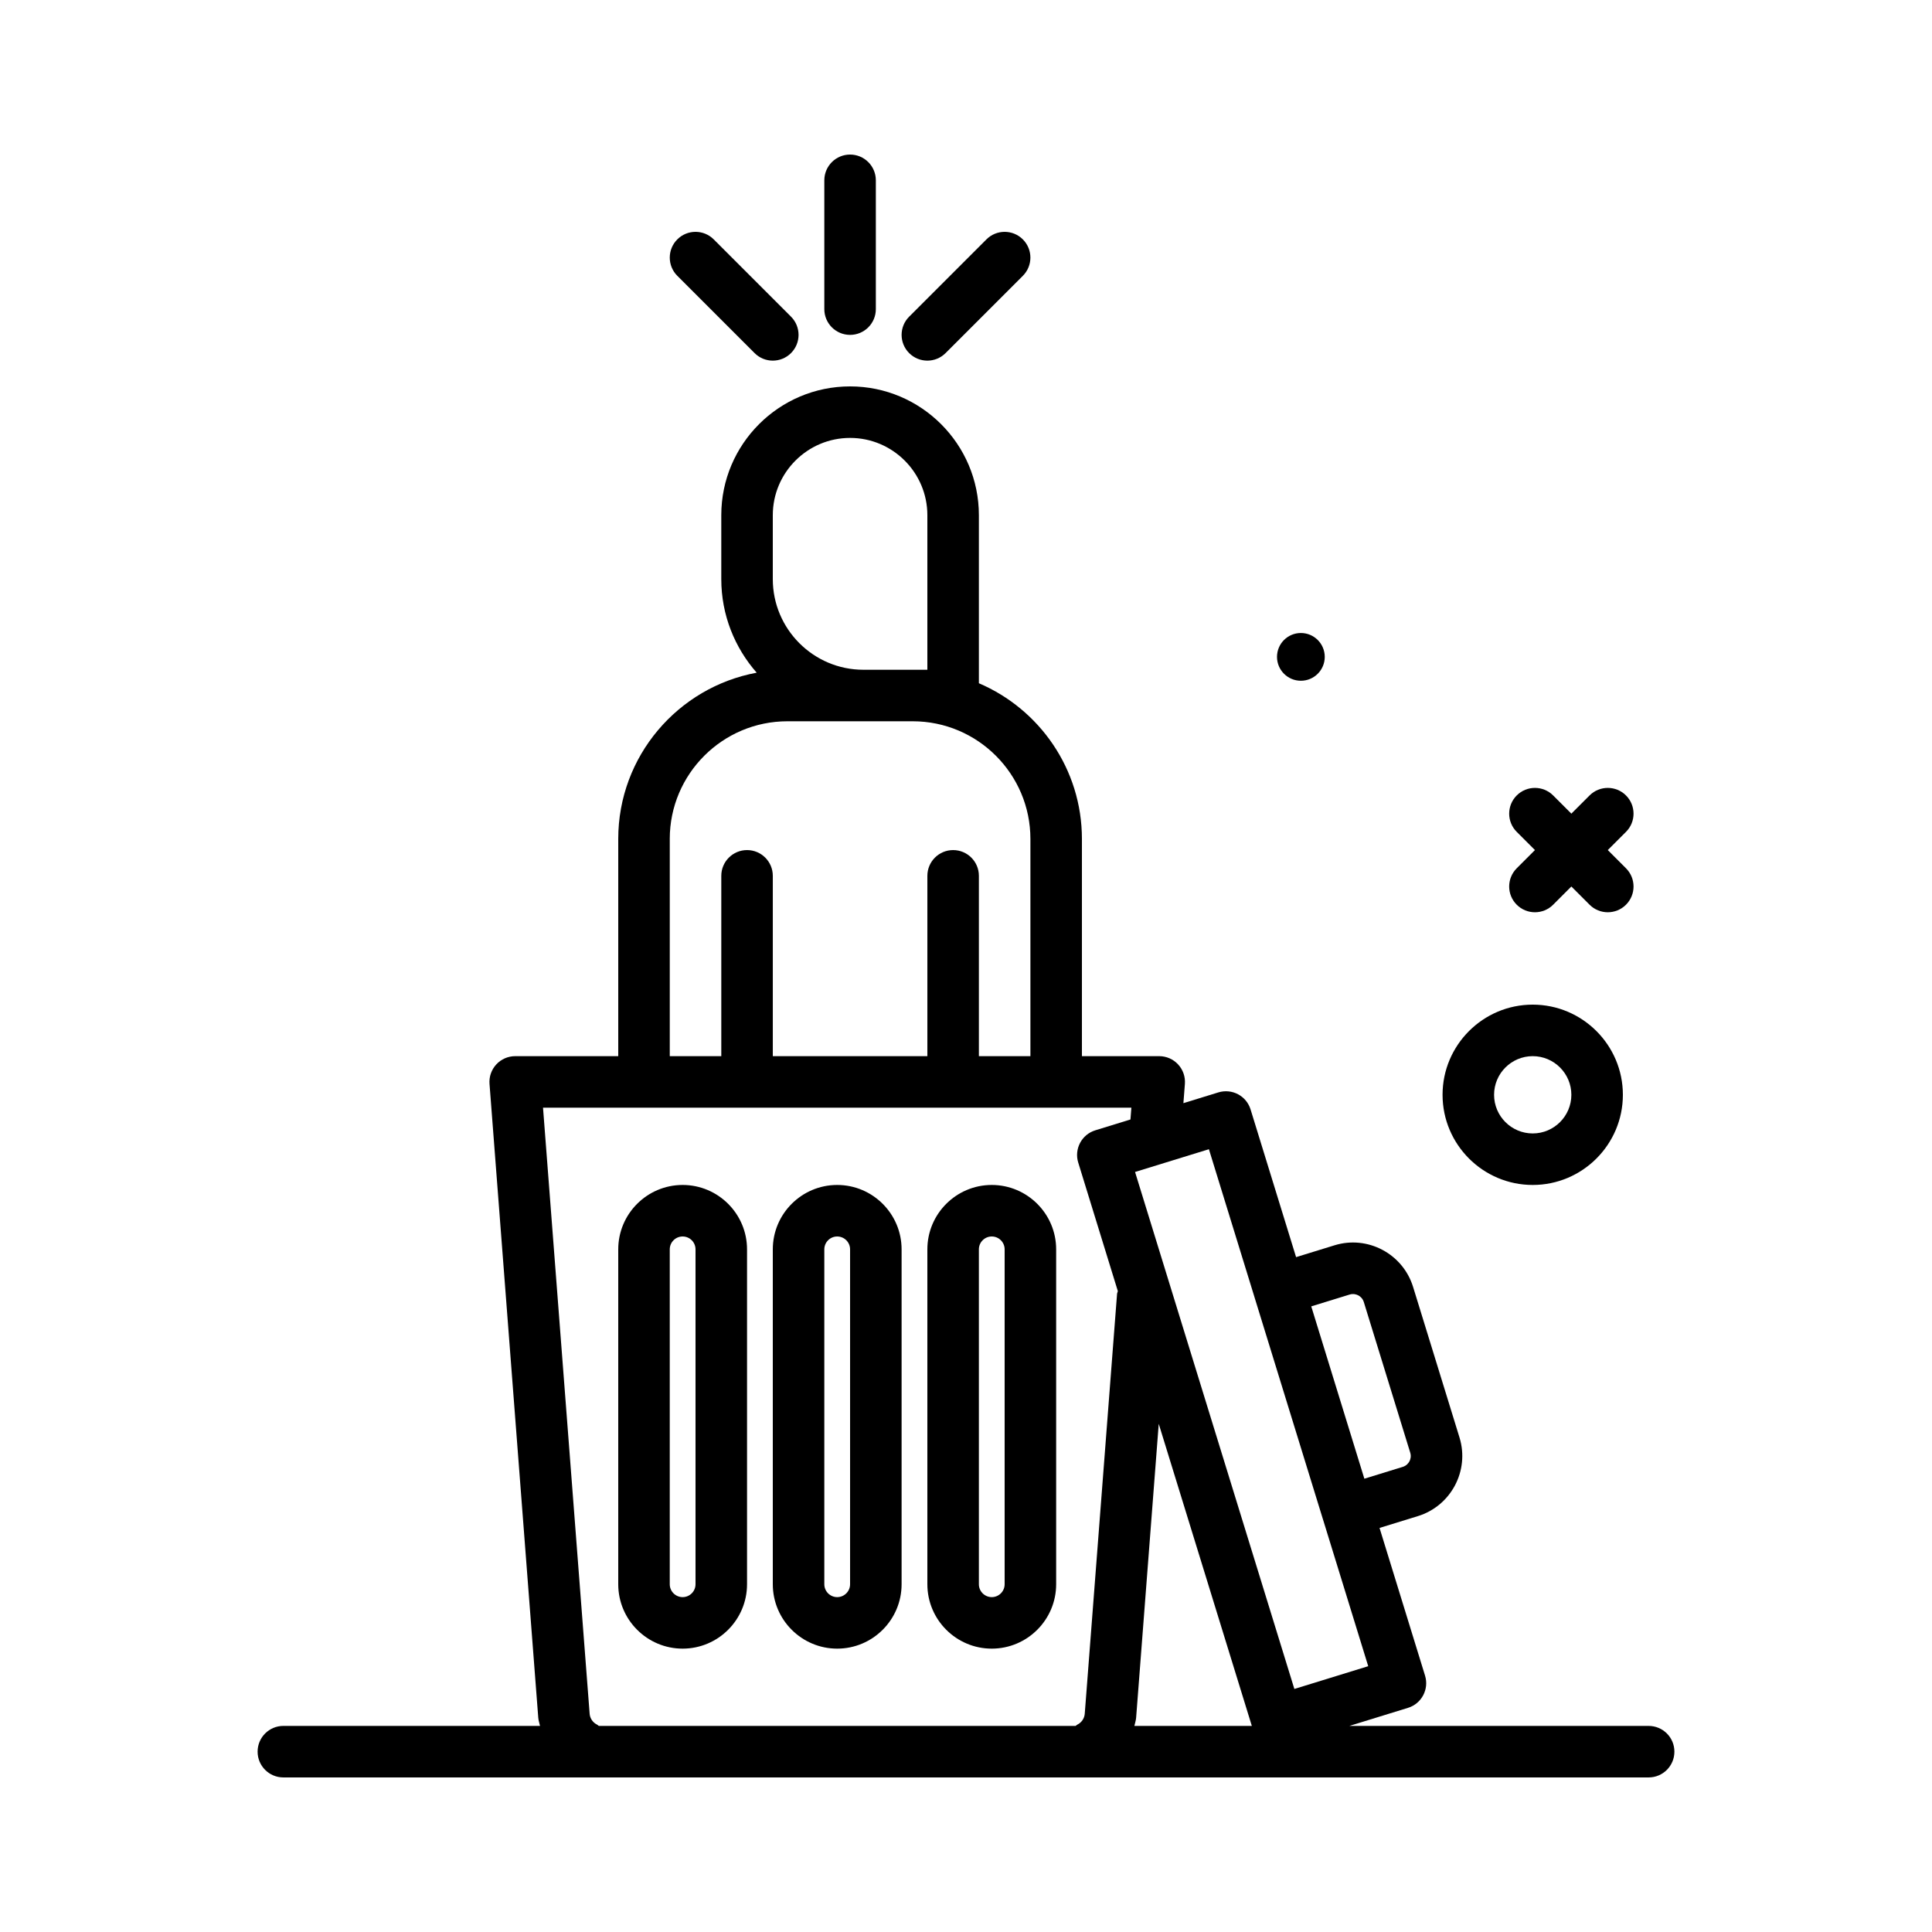 <svg id="garbage" enable-background="new 0 0 300 300" height="512" viewBox="0 0 300 300" width="512" xmlns="http://www.w3.org/2000/svg"><g><path d="m235.516 140.484c.781.781 1.805 1.172 2.828 1.172s2.047-.391 2.828-1.172l2.828-2.828 2.828 2.828c.781.781 1.805 1.172 2.828 1.172s2.047-.391 2.828-1.172c1.562-1.562 1.562-4.094 0-5.656l-2.828-2.828 2.828-2.828c1.562-1.562 1.562-4.094 0-5.656s-4.094-1.562-5.656 0l-2.828 2.828-2.828-2.828c-1.562-1.562-4.094-1.562-5.656 0s-1.562 4.094 0 5.656l2.828 2.828-2.828 2.828c-1.563 1.563-1.563 4.094 0 5.656z"/><path d="m238 184c7.719 0 14-6.281 14-14s-6.281-14-14-14-14 6.281-14 14 6.281 14 14 14zm0-20c3.309 0 6 2.691 6 6s-2.691 6-6 6-6-2.691-6-6 2.691-6 6-6z"/><path d="m202 105.707c2.047 0 3.707-1.659 3.707-3.707s-1.659-3.707-3.707-3.707-3.707 1.66-3.707 3.707 1.66 3.707 3.707 3.707z"/><path d="m132 52c2.211 0 4-1.791 4-4v-20c0-2.209-1.789-4-4-4s-4 1.791-4 4v20c0 2.209 1.789 4 4 4z"/><path d="m144 56c1.023 0 2.047-.391 2.828-1.172l12-12c1.562-1.562 1.562-4.094 0-5.656s-4.094-1.562-5.656 0l-12 12c-1.562 1.562-1.562 4.094 0 5.656.781.781 1.805 1.172 2.828 1.172z"/><path d="m117.172 54.828c.781.781 1.805 1.172 2.828 1.172s2.047-.391 2.828-1.172c1.562-1.562 1.562-4.094 0-5.656l-12-12c-1.562-1.562-4.094-1.562-5.656 0s-1.562 4.094 0 5.656z"/><path d="m130 184c-5.516 0-10 4.486-10 10v52c0 5.514 4.484 10 10 10s10-4.486 10-10v-52c0-5.514-4.484-10-10-10zm2 62c0 1.104-.898 2-2 2s-2-.896-2-2v-52c0-1.104.898-2 2-2s2 .896 2 2z"/><path d="m154 184c-5.516 0-10 4.486-10 10v52c0 5.514 4.484 10 10 10s10-4.486 10-10v-52c0-5.514-4.484-10-10-10zm2 62c0 1.104-.898 2-2 2s-2-.896-2-2v-52c0-1.104.898-2 2-2s2 .896 2 2z"/><path d="m106 184c-5.516 0-10 4.486-10 10v52c0 5.514 4.484 10 10 10s10-4.486 10-10v-52c0-5.514-4.484-10-10-10zm2 62c0 1.104-.898 2-2 2s-2-.896-2-2v-52c0-1.104.898-2 2-2s2 .896 2 2z"/><path d="m256 268h-46.47l9.107-2.807c2.109-.65 3.293-2.889 2.645-5l-7.068-22.936 5.955-1.835c5.148-1.586 8.047-7.062 6.461-12.209l-7.207-23.383c-1.59-5.145-7.051-8.051-12.211-6.457l-5.956 1.835-7.068-22.935c-.652-2.109-2.875-3.291-5.004-2.645l-5.426 1.672.231-2.992c.086-1.111-.297-2.209-1.055-3.025-.754-.818-1.821-1.283-2.934-1.283h-12v-33.732c0-10.842-6.604-20.168-16-24.174v-26.094c0-11.027-8.973-20-20-20s-20 8.973-20 20v9.926c0 5.566 2.087 10.643 5.498 14.53-12.211 2.252-21.498 12.958-21.498 25.812v33.732h-16c-1.113 0-2.18.465-2.934 1.281-.758.818-1.141 1.914-1.055 3.025l7.57 98.418c.034.44.182.849.272 1.275h-39.853c-2.211 0-4 1.791-4 4s1.789 4 4 4h212c2.211 0 4-1.791 4-4s-1.789-3.999-4-3.999zm-76.071-46.908 14.455 46.908h-18.238c.091-.427.238-.836.272-1.277zm29.637-20.074c.609-.186 1.105 0 1.348.127s.672.434.859 1.041l7.207 23.383c.188.607.004 1.105-.125 1.346-.129.242-.434.676-1.039.863h-.004l-5.955 1.835-8.246-26.76zm-14.782.361c.001.002 0 .005.001.008l10.602 34.404c.001.004.005.008.006.012l7.064 22.923-11.469 3.535-24.738-80.277 11.469-3.533zm-74.784-121.379c0-6.617 5.383-12 12-12s12 5.383 12 12v24h-2.27-7.656c-7.762 0-14.074-6.314-14.074-14.074zm-16 50.268c0-10.072 8.195-18.268 18.27-18.268h19.461c10.074 0 18.27 8.195 18.27 18.268v33.732h-8v-28c0-2.209-1.789-4-4-4s-4 1.791-4 4v28h-24v-28c0-2.209-1.789-4-4-4s-4 1.791-4 4v28h-8v-33.732zm-11.277 137.537c-.66-.316-1.109-.967-1.164-1.695l-7.239-94.11h91.359l-.142 1.833-5.468 1.685c-1.012.312-1.859 1.014-2.355 1.951-.496.939-.602 2.035-.289 3.049l6.153 19.968c-.029.153-.11.283-.122.442l-5.016 65.18c-.055.729-.5 1.377-1.156 1.693-.104.05-.166.142-.263.199h-74.04c-.095-.056-.157-.146-.258-.195z"/></g></svg>